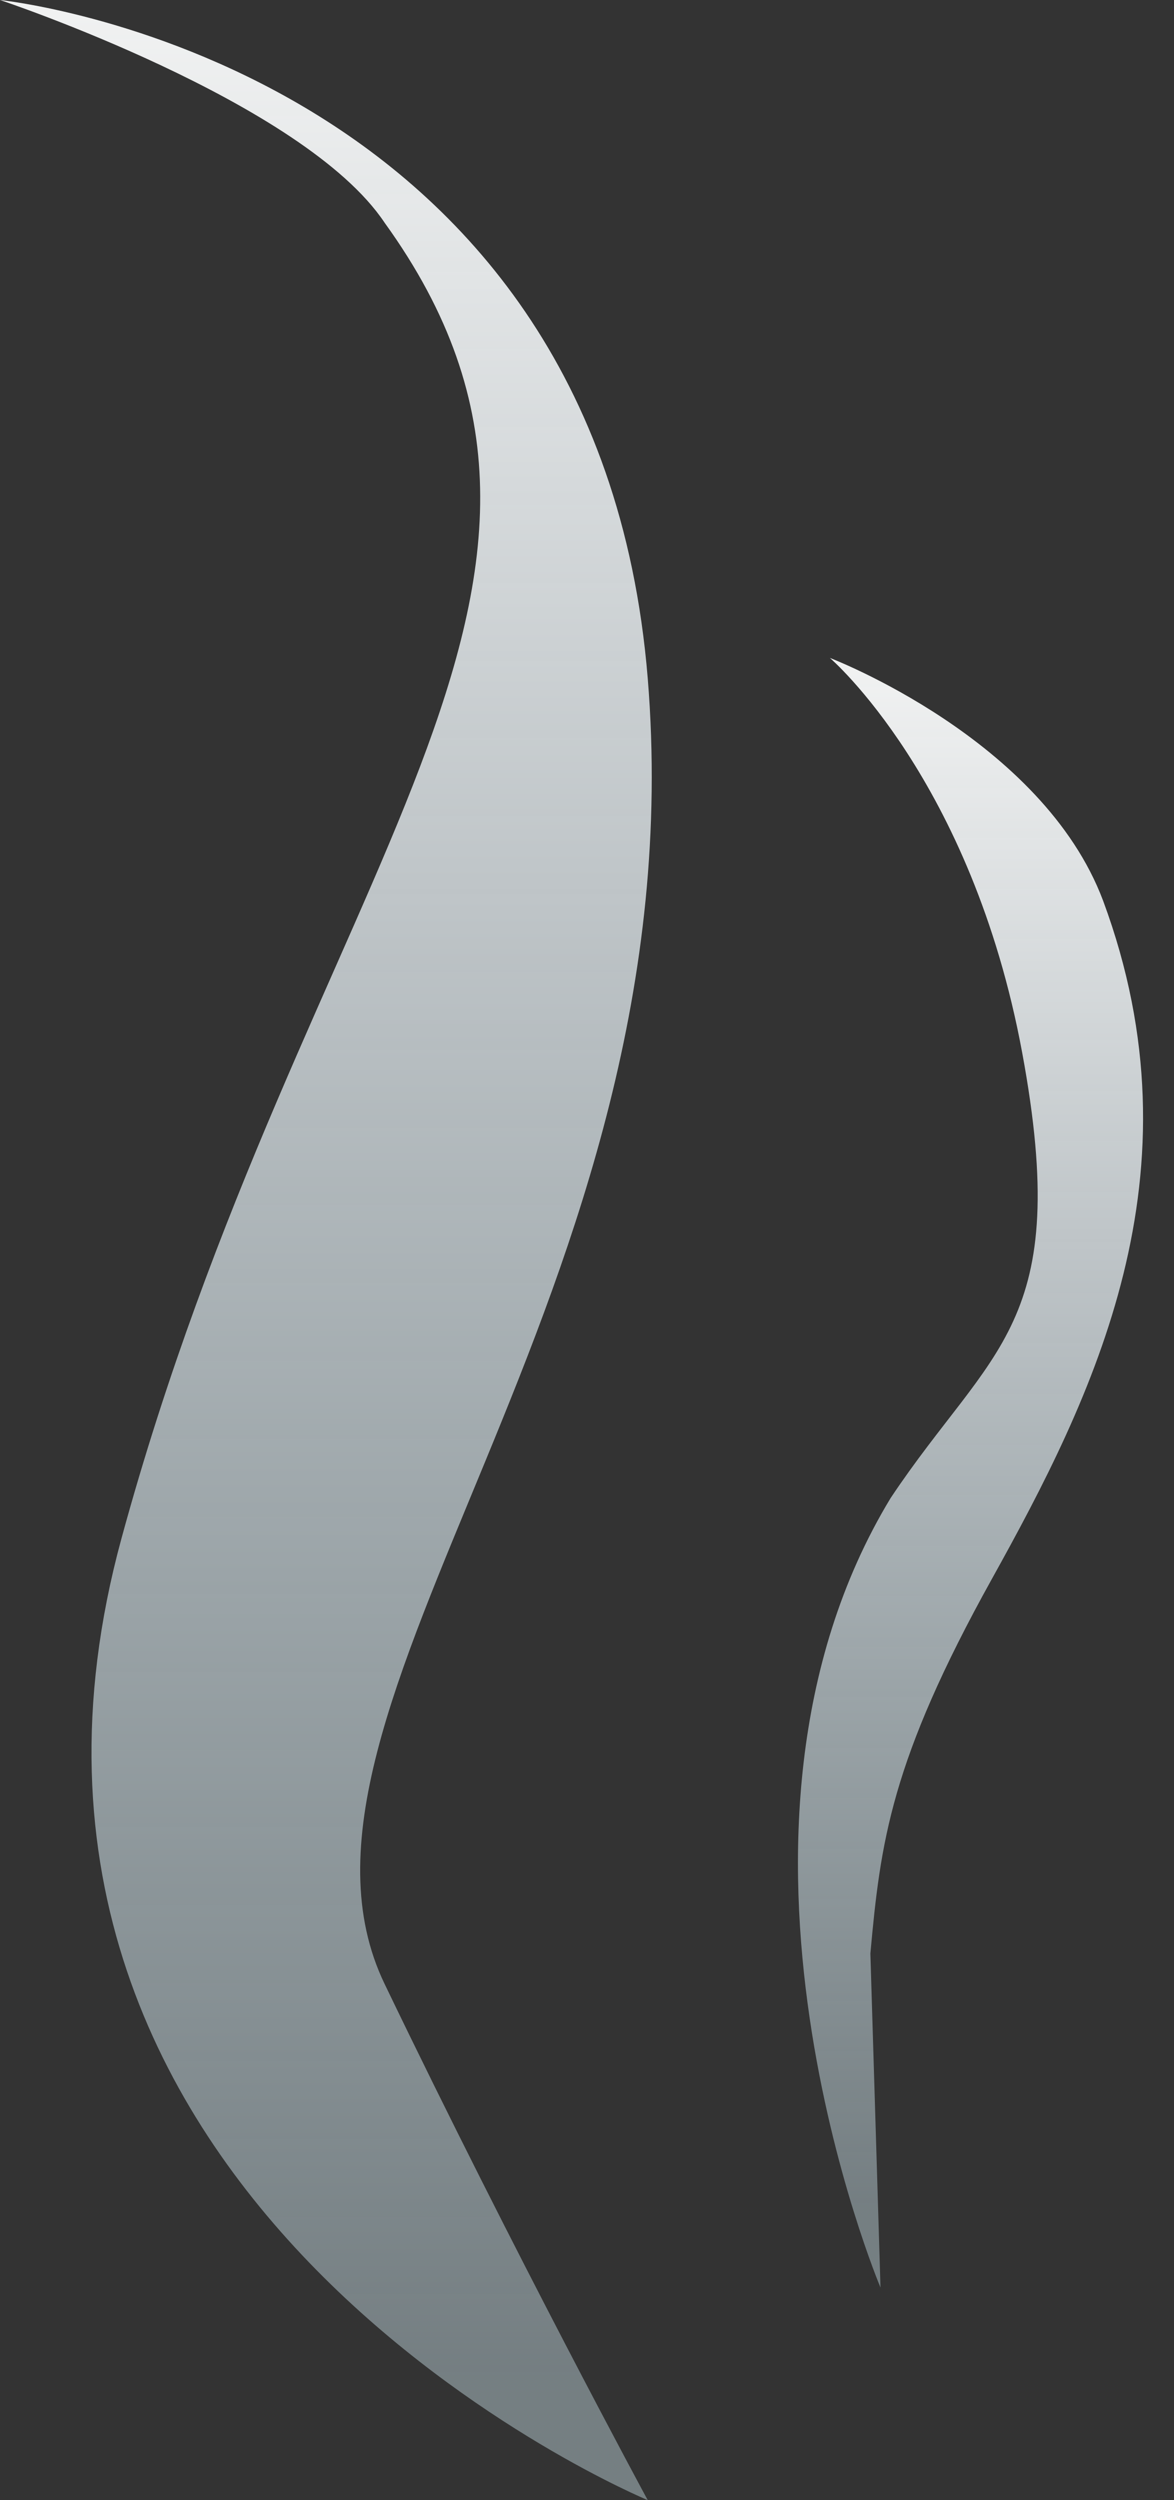 <?xml version="1.0" encoding="utf-8"?>
<!-- Generator: Adobe Illustrator 18.1.1, SVG Export Plug-In . SVG Version: 6.00 Build 0)  -->
<svg version="1.1" xmlns="http://www.w3.org/2000/svg" xmlns:xlink="http://www.w3.org/1999/xlink" x="0px" y="0px"
	 viewBox="0 0 11.6 24.7" enable-background="new 0 0 11.6 24.7" xml:space="preserve">
<rect x="0" y="0" width="11.6" height="24.7" fill="#333333" stroke="none"/>
<g id="bg__x2B__footer">
</g>
<g id="Layer_1">
	<linearGradient id="SVGID_1_" gradientUnits="userSpaceOnUse" x1="3.218" y1="3.719178e-07" x2="3.218" y2="24.67">
		<stop  offset="0" style="stop-color:#F1F2F2"/>
		<stop  offset="0.37" style="stop-color:#E7EFF3;stop-opacity:0.767"/>
		<stop  offset="0.953" style="stop-color:#D7EFF8;stop-opacity:0.4"/>
	</linearGradient>
	<path fill="url(#SVGID_1_)" d="M6.4,24.7c0,0-7-2.9-5.2-9.5s5.2-9.4,2.6-13C3,1,0,0,0,0s5.9,0.6,6.4,6.7S2.5,16.9,3.8,19.6
		S6.4,24.7,6.4,24.7z"/>
	<linearGradient id="SVGID_2_" gradientUnits="userSpaceOnUse" x1="9.564" y1="6.535" x2="9.564" y2="22.564">
		<stop  offset="0" style="stop-color:#F1F2F2"/>
		<stop  offset="0.37" style="stop-color:#E7EFF3;stop-opacity:0.767"/>
		<stop  offset="0.953" style="stop-color:#D7EFF8;stop-opacity:0.4"/>
	</linearGradient>
	<path fill="url(#SVGID_2_)" d="M8.7,22.6c0,0-1.9-4.5,0.1-7.8c1-1.5,1.8-1.7,1.3-4.4C9.6,7.7,8.2,6.5,8.2,6.5s2.1,0.8,2.7,2.4
		c1,2.7-0.1,4.9-1.1,6.7s-1.1,2.6-1.2,3.7L8.7,22.6z"/>
</g>
<g id="notes">
</g>
</svg>
